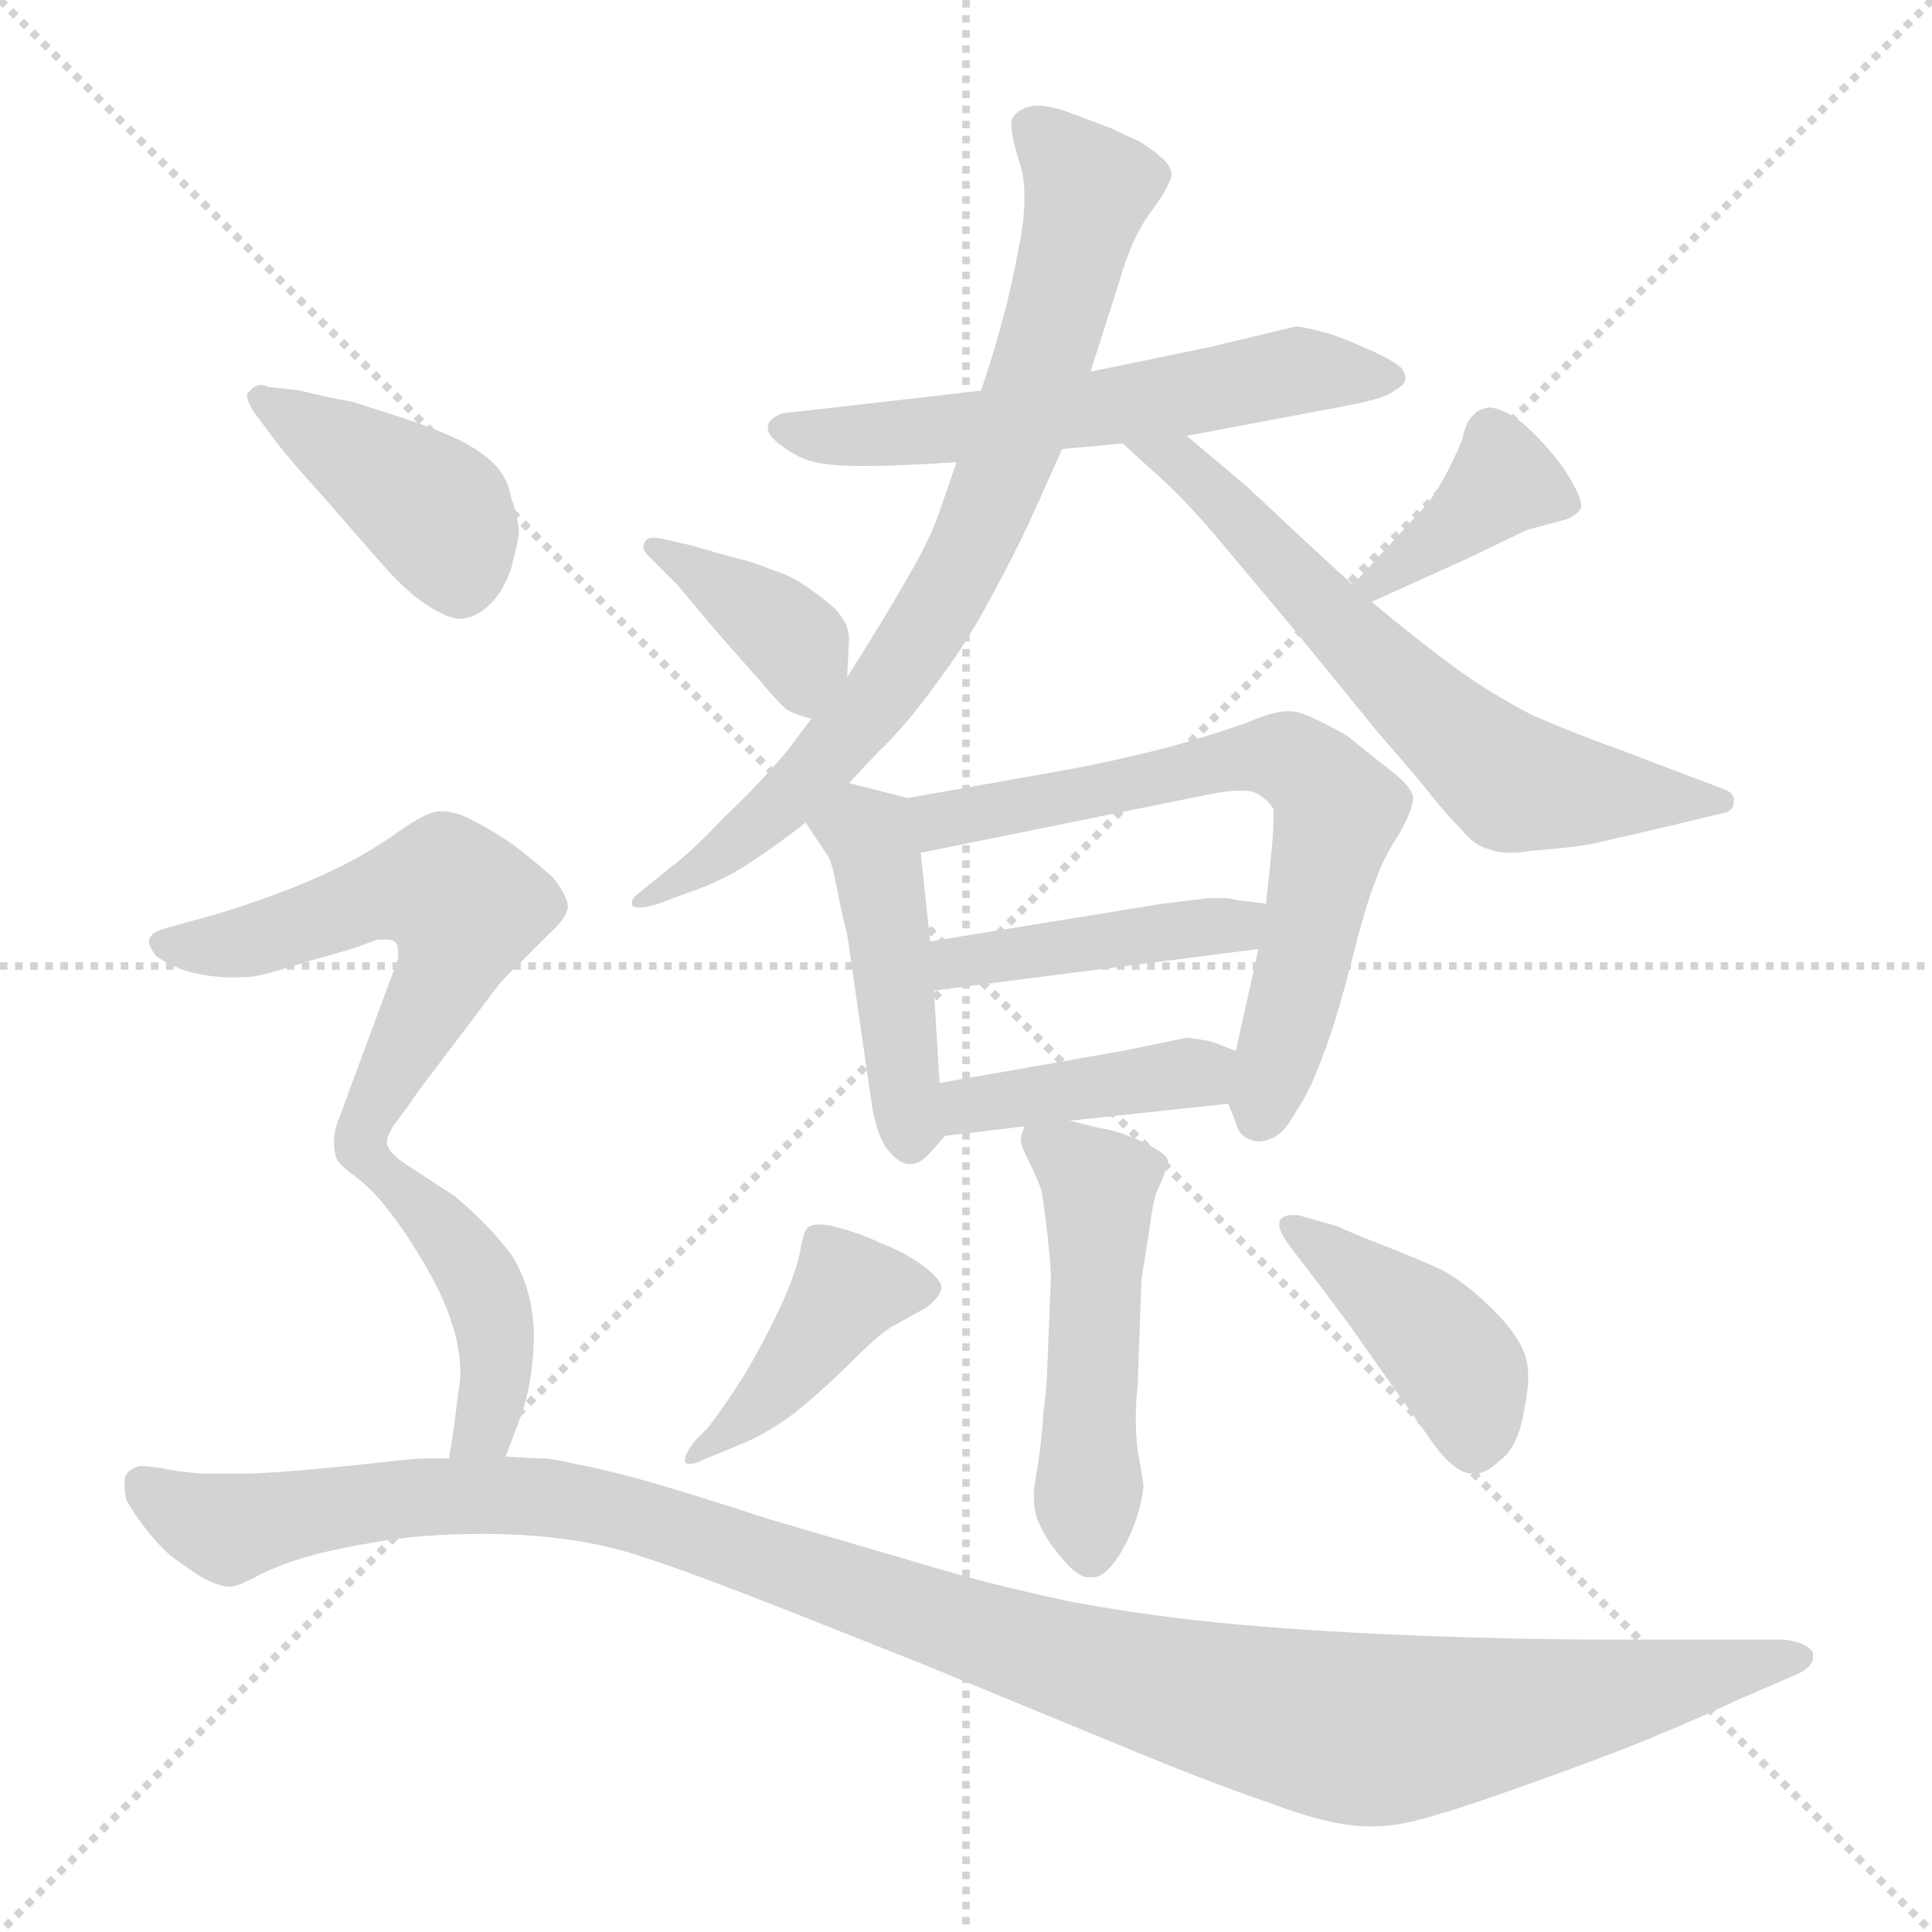 <svg xmlns="http://www.w3.org/2000/svg" version="1.1" viewBox="0 0 1024 1024">
  <g stroke="lightgray" stroke-dasharray="1,1" stroke-width="1" transform="scale(4, 4)">
    <line x1="0" y1="0" x2="256" y2="256" />
    <line x1="256" y1="0" x2="0" y2="256" />
    <line x1="128" y1="0" x2="128" y2="256" />
    <line x1="0" y1="128" x2="256" y2="128" />
  </g>
  <g transform="scale(1.0, -1.0) translate(0.0, -807.00)">
    <style type="text/css">
      
        @keyframes keyframes0 {
          from {
            stroke: blue;
            stroke-dashoffset: 585;
            stroke-width: 128;
          }
          66% {
            animation-timing-function: step-end;
            stroke: blue;
            stroke-dashoffset: 0;
            stroke-width: 128;
          }
          to {
            stroke: black;
            stroke-width: 1024;
          }
        }
        #make-me-a-hanzi-animation-0 {
          animation: keyframes0 0.726s both;
          animation-delay: 0s;
          animation-timing-function: linear;
        }
      
        @keyframes keyframes1 {
          from {
            stroke: blue;
            stroke-dashoffset: 768;
            stroke-width: 128;
          }
          71% {
            animation-timing-function: step-end;
            stroke: blue;
            stroke-dashoffset: 0;
            stroke-width: 128;
          }
          to {
            stroke: black;
            stroke-width: 1024;
          }
        }
        #make-me-a-hanzi-animation-1 {
          animation: keyframes1 0.875s both;
          animation-delay: 0.726s;
          animation-timing-function: linear;
        }
      
        @keyframes keyframes2 {
          from {
            stroke: blue;
            stroke-dashoffset: 638;
            stroke-width: 128;
          }
          67% {
            animation-timing-function: step-end;
            stroke: blue;
            stroke-dashoffset: 0;
            stroke-width: 128;
          }
          to {
            stroke: black;
            stroke-width: 1024;
          }
        }
        #make-me-a-hanzi-animation-2 {
          animation: keyframes2 0.769s both;
          animation-delay: 1.601s;
          animation-timing-function: linear;
        }
      
        @keyframes keyframes3 {
          from {
            stroke: blue;
            stroke-dashoffset: 376;
            stroke-width: 128;
          }
          55% {
            animation-timing-function: step-end;
            stroke: blue;
            stroke-dashoffset: 0;
            stroke-width: 128;
          }
          to {
            stroke: black;
            stroke-width: 1024;
          }
        }
        #make-me-a-hanzi-animation-3 {
          animation: keyframes3 0.556s both;
          animation-delay: 2.37s;
          animation-timing-function: linear;
        }
      
        @keyframes keyframes4 {
          from {
            stroke: blue;
            stroke-dashoffset: 383;
            stroke-width: 128;
          }
          55% {
            animation-timing-function: step-end;
            stroke: blue;
            stroke-dashoffset: 0;
            stroke-width: 128;
          }
          to {
            stroke: black;
            stroke-width: 1024;
          }
        }
        #make-me-a-hanzi-animation-4 {
          animation: keyframes4 0.562s both;
          animation-delay: 2.926s;
          animation-timing-function: linear;
        }
      
        @keyframes keyframes5 {
          from {
            stroke: blue;
            stroke-dashoffset: 445;
            stroke-width: 128;
          }
          59% {
            animation-timing-function: step-end;
            stroke: blue;
            stroke-dashoffset: 0;
            stroke-width: 128;
          }
          to {
            stroke: black;
            stroke-width: 1024;
          }
        }
        #make-me-a-hanzi-animation-5 {
          animation: keyframes5 0.612s both;
          animation-delay: 3.488s;
          animation-timing-function: linear;
        }
      
        @keyframes keyframes6 {
          from {
            stroke: blue;
            stroke-dashoffset: 659;
            stroke-width: 128;
          }
          68% {
            animation-timing-function: step-end;
            stroke: blue;
            stroke-dashoffset: 0;
            stroke-width: 128;
          }
          to {
            stroke: black;
            stroke-width: 1024;
          }
        }
        #make-me-a-hanzi-animation-6 {
          animation: keyframes6 0.786s both;
          animation-delay: 4.1s;
          animation-timing-function: linear;
        }
      
        @keyframes keyframes7 {
          from {
            stroke: blue;
            stroke-dashoffset: 428;
            stroke-width: 128;
          }
          58% {
            animation-timing-function: step-end;
            stroke: blue;
            stroke-dashoffset: 0;
            stroke-width: 128;
          }
          to {
            stroke: black;
            stroke-width: 1024;
          }
        }
        #make-me-a-hanzi-animation-7 {
          animation: keyframes7 0.598s both;
          animation-delay: 4.886s;
          animation-timing-function: linear;
        }
      
        @keyframes keyframes8 {
          from {
            stroke: blue;
            stroke-dashoffset: 400;
            stroke-width: 128;
          }
          57% {
            animation-timing-function: step-end;
            stroke: blue;
            stroke-dashoffset: 0;
            stroke-width: 128;
          }
          to {
            stroke: black;
            stroke-width: 1024;
          }
        }
        #make-me-a-hanzi-animation-8 {
          animation: keyframes8 0.576s both;
          animation-delay: 5.485s;
          animation-timing-function: linear;
        }
      
        @keyframes keyframes9 {
          from {
            stroke: blue;
            stroke-dashoffset: 492;
            stroke-width: 128;
          }
          62% {
            animation-timing-function: step-end;
            stroke: blue;
            stroke-dashoffset: 0;
            stroke-width: 128;
          }
          to {
            stroke: black;
            stroke-width: 1024;
          }
        }
        #make-me-a-hanzi-animation-9 {
          animation: keyframes9 0.65s both;
          animation-delay: 6.06s;
          animation-timing-function: linear;
        }
      
        @keyframes keyframes10 {
          from {
            stroke: blue;
            stroke-dashoffset: 421;
            stroke-width: 128;
          }
          58% {
            animation-timing-function: step-end;
            stroke: blue;
            stroke-dashoffset: 0;
            stroke-width: 128;
          }
          to {
            stroke: black;
            stroke-width: 1024;
          }
        }
        #make-me-a-hanzi-animation-10 {
          animation: keyframes10 0.593s both;
          animation-delay: 6.711s;
          animation-timing-function: linear;
        }
      
        @keyframes keyframes11 {
          from {
            stroke: blue;
            stroke-dashoffset: 416;
            stroke-width: 128;
          }
          58% {
            animation-timing-function: step-end;
            stroke: blue;
            stroke-dashoffset: 0;
            stroke-width: 128;
          }
          to {
            stroke: black;
            stroke-width: 1024;
          }
        }
        #make-me-a-hanzi-animation-11 {
          animation: keyframes11 0.589s both;
          animation-delay: 7.303s;
          animation-timing-function: linear;
        }
      
        @keyframes keyframes12 {
          from {
            stroke: blue;
            stroke-dashoffset: 413;
            stroke-width: 128;
          }
          57% {
            animation-timing-function: step-end;
            stroke: blue;
            stroke-dashoffset: 0;
            stroke-width: 128;
          }
          to {
            stroke: black;
            stroke-width: 1024;
          }
        }
        #make-me-a-hanzi-animation-12 {
          animation: keyframes12 0.586s both;
          animation-delay: 7.892s;
          animation-timing-function: linear;
        }
      
        @keyframes keyframes13 {
          from {
            stroke: blue;
            stroke-dashoffset: 569;
            stroke-width: 128;
          }
          65% {
            animation-timing-function: step-end;
            stroke: blue;
            stroke-dashoffset: 0;
            stroke-width: 128;
          }
          to {
            stroke: black;
            stroke-width: 1024;
          }
        }
        #make-me-a-hanzi-animation-13 {
          animation: keyframes13 0.713s both;
          animation-delay: 8.478s;
          animation-timing-function: linear;
        }
      
        @keyframes keyframes14 {
          from {
            stroke: blue;
            stroke-dashoffset: 433;
            stroke-width: 128;
          }
          58% {
            animation-timing-function: step-end;
            stroke: blue;
            stroke-dashoffset: 0;
            stroke-width: 128;
          }
          to {
            stroke: black;
            stroke-width: 1024;
          }
        }
        #make-me-a-hanzi-animation-14 {
          animation: keyframes14 0.602s both;
          animation-delay: 9.191s;
          animation-timing-function: linear;
        }
      
        @keyframes keyframes15 {
          from {
            stroke: blue;
            stroke-dashoffset: 1166;
            stroke-width: 128;
          }
          79% {
            animation-timing-function: step-end;
            stroke: blue;
            stroke-dashoffset: 0;
            stroke-width: 128;
          }
          to {
            stroke: black;
            stroke-width: 1024;
          }
        }
        #make-me-a-hanzi-animation-15 {
          animation: keyframes15 1.199s both;
          animation-delay: 9.793s;
          animation-timing-function: linear;
        }
      
    </style>
    
      <path d="M 563 569 L 595 572 L 629 576 L 714 592 Q 735 596 739 600 Q 743 602 744 604 Q 745 605 745 607 Q 745 608 744 610 Q 743 614 725 622 Q 707 630 701 631 Q 695 633 687 634 L 641 623 L 578 610 L 520 600 L 477 595 L 433 590 L 415 588 Q 409 586 407 582 L 407 580 Q 407 576 414 571 Q 423 564 432 562 Q 441 560 458 560 Q 475 560 507 562 L 563 569 Z" fill="lightgray" />
    
      <path d="M 450 392 L 465 408 Q 479 421 495 443 Q 511 464 524 488 Q 537 512 545 529 L 563 569 L 578 610 L 593 657 Q 600 682 611 696 Q 621 710 621 715 Q 620 720 616 723 Q 612 727 604 732 Q 595 736 589 739 L 565 748 Q 556 751 550 751 Q 547 751 544 750 Q 538 748 536 743 L 536 741 Q 536 735 540 722 Q 543 714 543 702 Q 543 693 541 681 Q 536 654 532 640 Q 528 624 520 600 L 507 562 L 498 536 Q 493 521 480 499 Q 468 478 449 448 L 430 426 L 418 410 Q 404 393 384 374 Q 365 354 355 347 L 339 334 Q 335 331 335 329 L 335 327 Q 336 326 339 326 Q 343 326 349 328 L 365 334 Q 383 340 398 350 Q 413 360 427 371 L 450 392 Z" fill="lightgray" />
    
      <path d="M 595 572 L 617 552 Q 629 541 646 521 L 687 472 L 731 418 Q 752 394 759 385 Q 766 376 774 368 Q 781 359 789 357 Q 794 355 801 355 Q 805 355 811 356 Q 836 358 845 360 L 884 369 L 913 376 Q 919 377 919 382 L 919 383 Q 919 387 913 389 L 897 395 L 863 408 Q 835 418 812 428 Q 789 440 770 454 Q 751 468 727 488 L 717 497 L 692 520 L 661 549 L 629 576 C 606 595 573 592 595 572 Z" fill="lightgray" />
    
      <path d="M 449 448 L 450 467 L 450 469 Q 450 476 443 484 Q 434 492 426 497 Q 419 502 409 505 Q 400 509 387 512 L 366 518 L 353 521 Q 349 522 346 522 Q 343 522 342 520 Q 341 519 341 517 Q 341 515 344 512 L 359 497 L 380 472 L 403 446 Q 413 434 417 431 Q 422 428 430 426 C 448 421 448 421 449 448 Z" fill="lightgray" />
    
      <path d="M 727 488 L 780 512 L 809 526 L 831 532 Q 837 535 838 538 L 838 539 Q 838 543 834 550 Q 829 560 818 572 Q 807 584 799 588 Q 793 591 789 591 Q 783 590 781 587 Q 777 584 775 574 Q 771 564 765 553 Q 759 542 752 535 L 717 497 C 697 475 700 476 727 488 Z" fill="lightgray" />
    
      <path d="M 481 384 L 450 392 C 421 399 410 396 427 371 L 439 353 Q 441 350 444 334 Q 447 319 449 312 L 462 222 Q 465 204 471 197 Q 477 190 482 190 Q 487 190 491 194 Q 495 198 501 205 C 502 206 500 204 498 233 L 495 282 L 493 308 L 488 355 C 485 383 485 383 481 384 Z" fill="lightgray" />
    
      <path d="M 651 222 L 655 212 Q 657 203 667 202 Q 670 202 675 204 Q 681 207 687 218 Q 694 228 701 247 Q 708 265 716 296 Q 724 328 729 340 Q 733 352 741 364 Q 749 378 749 384 Q 749 390 734 401 L 714 417 Q 709 420 699 425 Q 689 430 684 430 L 682 430 Q 675 430 661 424 Q 644 418 623 412 Q 601 406 571 400 L 481 384 C 451 379 459 349 488 355 L 641 386 Q 651 388 658 388 Q 664 388 667 386 Q 673 382 675 378 L 675 374 Q 675 368 674 356 L 671 328 L 667 304 L 655 250 C 650 226 650 226 651 222 Z" fill="lightgray" />
    
      <path d="M 671 328 L 655 330 Q 652 331 647 331 L 641 331 Q 632 330 616 328 L 493 308 C 463 303 465 278 495 282 L 667 304 C 697 308 701 324 671 328 Z" fill="lightgray" />
    
      <path d="M 567 213 L 651 222 C 681 225 683 239 655 250 L 642 255 Q 637 256 629 257 L 595 250 L 498 233 C 468 228 471 201 501 205 L 543 210 L 567 213 Z" fill="lightgray" />
    
      <path d="M 543 210 L 541 204 L 541 203 Q 541 200 545 192 Q 550 182 552 176 Q 553 171 555 154 Q 557 136 557 130 L 555 80 Q 555 74 553 58 Q 552 42 550 30 Q 548 18 548 17 L 548 13 Q 548 5 551 -1 Q 555 -10 563 -19 Q 571 -29 577 -29 L 579 -29 Q 584 -29 589 -23 Q 595 -16 600 -4 Q 605 8 606 19 Q 606 22 603 38 Q 602 46 602 55 Q 602 64 603 73 L 605 129 L 609 154 Q 611 170 613 175 Q 619 188 619 192 Q 618 196 605 202 Q 592 208 583 209 L 567 213 C 545 219 545 219 543 210 Z" fill="lightgray" />
    
      <path d="M 369 44 Q 363 37 363 33 L 363 32 Q 364 31 365 31 Q 368 31 372 33 L 389 40 Q 405 46 421 58 Q 436 70 451 85 Q 466 100 473 104 L 491 114 Q 499 120 499 125 Q 498 130 488 137 Q 478 144 467 148 Q 457 153 442 157 Q 438 158 434 158 Q 431 158 429 157 Q 426 156 424 143 Q 421 130 413 113 Q 405 96 395 79 Q 385 63 375 50 L 369 44 Z" fill="lightgray" />
    
      <path d="M 697 129 Q 698 128 715 105 L 739 71 L 761 40 Q 772 26 780 26 L 782 26 Q 788 26 795 33 Q 805 40 808 61 Q 810 70 810 77 Q 810 86 807 92 Q 802 103 789 115 Q 777 127 764 134 Q 751 140 733 147 Q 715 154 709 157 L 688 163 L 685 163 Q 681 163 679 161 Q 678 160 678 158 Q 678 154 684 146 L 697 129 Z" fill="lightgray" />
    
      <path d="M 147 572 Q 153 564 172 543 L 199 512 Q 211 498 221 490 Q 236 479 244 479 L 245 479 Q 253 480 260 487 Q 267 494 271 506 Q 274 517 275 524 Q 275 532 271 543 Q 269 554 262 561 Q 255 568 243 574 Q 230 580 215 585 L 187 594 Q 175 596 159 600 L 142 602 Q 140 603 138 603 Q 137 603 135 602 Q 132 600 131 598 L 131 597 Q 131 594 135 588 L 147 572 Z" fill="lightgray" />
    
      <path d="M 205 201 Q 205 205 209 211 Q 213 216 222 229 L 259 278 Q 266 288 275 296 L 291 312 Q 300 320 301 326 Q 301 332 293 342 Q 283 351 271 360 Q 259 368 249 373 Q 241 377 234 377 L 232 377 Q 225 376 211 366 Q 197 356 181 348 Q 165 340 146 333 Q 127 326 113 322 L 95 317 Q 83 314 81 312 Q 79 310 79 308 Q 79 305 83 300 Q 89 296 97 293 Q 105 290 119 289 L 126 289 Q 133 289 137 290 Q 143 291 165 298 Q 187 304 192 306 Q 197 308 200 309 L 204 309 Q 208 309 209 308 Q 211 307 211 302 L 211 299 Q 209 293 204 280 L 180 215 Q 177 208 177 202 Q 177 198 178 194 Q 179 190 189 183 C 196 178 196 178 205 201 Z" fill="lightgray" />
    
      <path d="M 268 35 L 277 59 Q 283 78 283 101 Q 282 125 271 142 Q 259 158 241 173 L 215 190 Q 206 196 205 201 C 190 227 166 203 189 183 Q 199 175 207 164 Q 215 154 225 137 Q 235 120 239 107 Q 244 93 244 79 Q 244 75 243 70 Q 241 52 238 34 C 233 4 257 7 268 35 Z" fill="lightgray" />
    
      <path d="M 238 34 L 225 34 Q 220 34 203 32 Q 185 30 163 28 Q 139 26 131 26 L 107 26 Q 93 27 85 29 Q 77 30 74 30 Q 67 28 66 23 L 66 20 Q 66 16 67 12 Q 70 6 77 -3 Q 84 -12 91 -18 Q 99 -24 107 -29 Q 116 -34 122 -34 Q 126 -34 137 -28 Q 149 -22 163 -18 Q 177 -14 201 -10 Q 225 -6 256 -6 Q 280 -6 301 -9 Q 323 -12 343 -19 Q 365 -26 421 -48 L 489 -75 L 591 -117 Q 639 -137 674 -149 Q 706 -161 725 -161 L 728 -161 Q 742 -161 761 -155 Q 779 -150 823 -134 Q 867 -118 880 -112 Q 893 -107 921 -94 L 951 -81 Q 961 -77 961 -71 L 961 -69 Q 957 -63 945 -62 L 849 -62 Q 806 -62 754 -60 Q 701 -58 656 -54 Q 611 -50 568 -42 Q 525 -33 489 -22 L 407 2 Q 361 17 339 23 Q 317 29 305 31 Q 293 34 288 34 Q 282 34 268 35 L 238 34 Z" fill="lightgray" />
    
    
      <clipPath id="make-me-a-hanzi-clip-0">
        <path d="M 563 569 L 595 572 L 629 576 L 714 592 Q 735 596 739 600 Q 743 602 744 604 Q 745 605 745 607 Q 745 608 744 610 Q 743 614 725 622 Q 707 630 701 631 Q 695 633 687 634 L 641 623 L 578 610 L 520 600 L 477 595 L 433 590 L 415 588 Q 409 586 407 582 L 407 580 Q 407 576 414 571 Q 423 564 432 562 Q 441 560 458 560 Q 475 560 507 562 L 563 569 Z" />
      </clipPath>
      <path clip-path="url(#make-me-a-hanzi-clip-0)" d="M 414 581 L 451 575 L 621 596 L 685 610 L 740 607" fill="none" id="make-me-a-hanzi-animation-0" stroke-dasharray="457 914" stroke-linecap="round" />
    
      <clipPath id="make-me-a-hanzi-clip-1">
        <path d="M 450 392 L 465 408 Q 479 421 495 443 Q 511 464 524 488 Q 537 512 545 529 L 563 569 L 578 610 L 593 657 Q 600 682 611 696 Q 621 710 621 715 Q 620 720 616 723 Q 612 727 604 732 Q 595 736 589 739 L 565 748 Q 556 751 550 751 Q 547 751 544 750 Q 538 748 536 743 L 536 741 Q 536 735 540 722 Q 543 714 543 702 Q 543 693 541 681 Q 536 654 532 640 Q 528 624 520 600 L 507 562 L 498 536 Q 493 521 480 499 Q 468 478 449 448 L 430 426 L 418 410 Q 404 393 384 374 Q 365 354 355 347 L 339 334 Q 335 331 335 329 L 335 327 Q 336 326 339 326 Q 343 326 349 328 L 365 334 Q 383 340 398 350 Q 413 360 427 371 L 450 392 Z" />
      </clipPath>
      <path clip-path="url(#make-me-a-hanzi-clip-1)" d="M 544 742 L 577 707 L 547 598 L 509 506 L 474 448 L 433 399 L 386 358 L 337 328" fill="none" id="make-me-a-hanzi-animation-1" stroke-dasharray="640 1280" stroke-linecap="round" />
    
      <clipPath id="make-me-a-hanzi-clip-2">
        <path d="M 595 572 L 617 552 Q 629 541 646 521 L 687 472 L 731 418 Q 752 394 759 385 Q 766 376 774 368 Q 781 359 789 357 Q 794 355 801 355 Q 805 355 811 356 Q 836 358 845 360 L 884 369 L 913 376 Q 919 377 919 382 L 919 383 Q 919 387 913 389 L 897 395 L 863 408 Q 835 418 812 428 Q 789 440 770 454 Q 751 468 727 488 L 717 497 L 692 520 L 661 549 L 629 576 C 606 595 573 592 595 572 Z" />
      </clipPath>
      <path clip-path="url(#make-me-a-hanzi-clip-2)" d="M 601 568 L 627 562 L 746 439 L 796 396 L 836 387 L 913 383" fill="none" id="make-me-a-hanzi-animation-2" stroke-dasharray="510 1020" stroke-linecap="round" />
    
      <clipPath id="make-me-a-hanzi-clip-3">
        <path d="M 449 448 L 450 467 L 450 469 Q 450 476 443 484 Q 434 492 426 497 Q 419 502 409 505 Q 400 509 387 512 L 366 518 L 353 521 Q 349 522 346 522 Q 343 522 342 520 Q 341 519 341 517 Q 341 515 344 512 L 359 497 L 380 472 L 403 446 Q 413 434 417 431 Q 422 428 430 426 C 448 421 448 421 449 448 Z" />
      </clipPath>
      <path clip-path="url(#make-me-a-hanzi-clip-3)" d="M 346 517 L 415 473 L 423 464 L 427 438" fill="none" id="make-me-a-hanzi-animation-3" stroke-dasharray="248 496" stroke-linecap="round" />
    
      <clipPath id="make-me-a-hanzi-clip-4">
        <path d="M 727 488 L 780 512 L 809 526 L 831 532 Q 837 535 838 538 L 838 539 Q 838 543 834 550 Q 829 560 818 572 Q 807 584 799 588 Q 793 591 789 591 Q 783 590 781 587 Q 777 584 775 574 Q 771 564 765 553 Q 759 542 752 535 L 717 497 C 697 475 700 476 727 488 Z" />
      </clipPath>
      <path clip-path="url(#make-me-a-hanzi-clip-4)" d="M 832 539 L 797 552 L 726 497" fill="none" id="make-me-a-hanzi-animation-4" stroke-dasharray="255 510" stroke-linecap="round" />
    
      <clipPath id="make-me-a-hanzi-clip-5">
        <path d="M 481 384 L 450 392 C 421 399 410 396 427 371 L 439 353 Q 441 350 444 334 Q 447 319 449 312 L 462 222 Q 465 204 471 197 Q 477 190 482 190 Q 487 190 491 194 Q 495 198 501 205 C 502 206 500 204 498 233 L 495 282 L 493 308 L 488 355 C 485 383 485 383 481 384 Z" />
      </clipPath>
      <path clip-path="url(#make-me-a-hanzi-clip-5)" d="M 437 371 L 456 368 L 464 357 L 482 202" fill="none" id="make-me-a-hanzi-animation-5" stroke-dasharray="317 634" stroke-linecap="round" />
    
      <clipPath id="make-me-a-hanzi-clip-6">
        <path d="M 651 222 L 655 212 Q 657 203 667 202 Q 670 202 675 204 Q 681 207 687 218 Q 694 228 701 247 Q 708 265 716 296 Q 724 328 729 340 Q 733 352 741 364 Q 749 378 749 384 Q 749 390 734 401 L 714 417 Q 709 420 699 425 Q 689 430 684 430 L 682 430 Q 675 430 661 424 Q 644 418 623 412 Q 601 406 571 400 L 481 384 C 451 379 459 349 488 355 L 641 386 Q 651 388 658 388 Q 664 388 667 386 Q 673 382 675 378 L 675 374 Q 675 368 674 356 L 671 328 L 667 304 L 655 250 C 650 226 650 226 651 222 Z" />
      </clipPath>
      <path clip-path="url(#make-me-a-hanzi-clip-6)" d="M 490 378 L 508 373 L 661 406 L 684 405 L 697 395 L 709 375 L 668 215" fill="none" id="make-me-a-hanzi-animation-6" stroke-dasharray="531 1062" stroke-linecap="round" />
    
      <clipPath id="make-me-a-hanzi-clip-7">
        <path d="M 671 328 L 655 330 Q 652 331 647 331 L 641 331 Q 632 330 616 328 L 493 308 C 463 303 465 278 495 282 L 667 304 C 697 308 701 324 671 328 Z" />
      </clipPath>
      <path clip-path="url(#make-me-a-hanzi-clip-7)" d="M 502 289 L 507 297 L 655 316 L 666 323" fill="none" id="make-me-a-hanzi-animation-7" stroke-dasharray="300 600" stroke-linecap="round" />
    
      <clipPath id="make-me-a-hanzi-clip-8">
        <path d="M 567 213 L 651 222 C 681 225 683 239 655 250 L 642 255 Q 637 256 629 257 L 595 250 L 498 233 C 468 228 471 201 501 205 L 543 210 L 567 213 Z" />
      </clipPath>
      <path clip-path="url(#make-me-a-hanzi-clip-8)" d="M 507 213 L 514 221 L 645 244" fill="none" id="make-me-a-hanzi-animation-8" stroke-dasharray="272 544" stroke-linecap="round" />
    
      <clipPath id="make-me-a-hanzi-clip-9">
        <path d="M 543 210 L 541 204 L 541 203 Q 541 200 545 192 Q 550 182 552 176 Q 553 171 555 154 Q 557 136 557 130 L 555 80 Q 555 74 553 58 Q 552 42 550 30 Q 548 18 548 17 L 548 13 Q 548 5 551 -1 Q 555 -10 563 -19 Q 571 -29 577 -29 L 579 -29 Q 584 -29 589 -23 Q 595 -16 600 -4 Q 605 8 606 19 Q 606 22 603 38 Q 602 46 602 55 Q 602 64 603 73 L 605 129 L 609 154 Q 611 170 613 175 Q 619 188 619 192 Q 618 196 605 202 Q 592 208 583 209 L 567 213 C 545 219 545 219 543 210 Z" />
      </clipPath>
      <path clip-path="url(#make-me-a-hanzi-clip-9)" d="M 550 204 L 582 177 L 578 -17" fill="none" id="make-me-a-hanzi-animation-9" stroke-dasharray="364 728" stroke-linecap="round" />
    
      <clipPath id="make-me-a-hanzi-clip-10">
        <path d="M 369 44 Q 363 37 363 33 L 363 32 Q 364 31 365 31 Q 368 31 372 33 L 389 40 Q 405 46 421 58 Q 436 70 451 85 Q 466 100 473 104 L 491 114 Q 499 120 499 125 Q 498 130 488 137 Q 478 144 467 148 Q 457 153 442 157 Q 438 158 434 158 Q 431 158 429 157 Q 426 156 424 143 Q 421 130 413 113 Q 405 96 395 79 Q 385 63 375 50 L 369 44 Z" />
      </clipPath>
      <path clip-path="url(#make-me-a-hanzi-clip-10)" d="M 490 123 L 449 123 L 399 59 L 365 33" fill="none" id="make-me-a-hanzi-animation-10" stroke-dasharray="293 586" stroke-linecap="round" />
    
      <clipPath id="make-me-a-hanzi-clip-11">
        <path d="M 697 129 Q 698 128 715 105 L 739 71 L 761 40 Q 772 26 780 26 L 782 26 Q 788 26 795 33 Q 805 40 808 61 Q 810 70 810 77 Q 810 86 807 92 Q 802 103 789 115 Q 777 127 764 134 Q 751 140 733 147 Q 715 154 709 157 L 688 163 L 685 163 Q 681 163 679 161 Q 678 160 678 158 Q 678 154 684 146 L 697 129 Z" />
      </clipPath>
      <path clip-path="url(#make-me-a-hanzi-clip-11)" d="M 683 158 L 762 96 L 775 80 L 781 41" fill="none" id="make-me-a-hanzi-animation-11" stroke-dasharray="288 576" stroke-linecap="round" />
    
      <clipPath id="make-me-a-hanzi-clip-12">
        <path d="M 147 572 Q 153 564 172 543 L 199 512 Q 211 498 221 490 Q 236 479 244 479 L 245 479 Q 253 480 260 487 Q 267 494 271 506 Q 274 517 275 524 Q 275 532 271 543 Q 269 554 262 561 Q 255 568 243 574 Q 230 580 215 585 L 187 594 Q 175 596 159 600 L 142 602 Q 140 603 138 603 Q 137 603 135 602 Q 132 600 131 598 L 131 597 Q 131 594 135 588 L 147 572 Z" />
      </clipPath>
      <path clip-path="url(#make-me-a-hanzi-clip-12)" d="M 136 598 L 229 537 L 245 494" fill="none" id="make-me-a-hanzi-animation-12" stroke-dasharray="285 570" stroke-linecap="round" />
    
      <clipPath id="make-me-a-hanzi-clip-13">
        <path d="M 205 201 Q 205 205 209 211 Q 213 216 222 229 L 259 278 Q 266 288 275 296 L 291 312 Q 300 320 301 326 Q 301 332 293 342 Q 283 351 271 360 Q 259 368 249 373 Q 241 377 234 377 L 232 377 Q 225 376 211 366 Q 197 356 181 348 Q 165 340 146 333 Q 127 326 113 322 L 95 317 Q 83 314 81 312 Q 79 310 79 308 Q 79 305 83 300 Q 89 296 97 293 Q 105 290 119 289 L 126 289 Q 133 289 137 290 Q 143 291 165 298 Q 187 304 192 306 Q 197 308 200 309 L 204 309 Q 208 309 209 308 Q 211 307 211 302 L 211 299 Q 209 293 204 280 L 180 215 Q 177 208 177 202 Q 177 198 178 194 Q 179 190 189 183 C 196 178 196 178 205 201 Z" />
      </clipPath>
      <path clip-path="url(#make-me-a-hanzi-clip-13)" d="M 87 307 L 130 307 L 224 337 L 244 330 L 240 301 L 187 192" fill="none" id="make-me-a-hanzi-animation-13" stroke-dasharray="441 882" stroke-linecap="round" />
    
      <clipPath id="make-me-a-hanzi-clip-14">
        <path d="M 268 35 L 277 59 Q 283 78 283 101 Q 282 125 271 142 Q 259 158 241 173 L 215 190 Q 206 196 205 201 C 190 227 166 203 189 183 Q 199 175 207 164 Q 215 154 225 137 Q 235 120 239 107 Q 244 93 244 79 Q 244 75 243 70 Q 241 52 238 34 C 233 4 257 7 268 35 Z" />
      </clipPath>
      <path clip-path="url(#make-me-a-hanzi-clip-14)" d="M 206 192 L 205 184 L 244 145 L 259 117 L 262 70 L 245 39" fill="none" id="make-me-a-hanzi-animation-14" stroke-dasharray="305 610" stroke-linecap="round" />
    
      <clipPath id="make-me-a-hanzi-clip-15">
        <path d="M 238 34 L 225 34 Q 220 34 203 32 Q 185 30 163 28 Q 139 26 131 26 L 107 26 Q 93 27 85 29 Q 77 30 74 30 Q 67 28 66 23 L 66 20 Q 66 16 67 12 Q 70 6 77 -3 Q 84 -12 91 -18 Q 99 -24 107 -29 Q 116 -34 122 -34 Q 126 -34 137 -28 Q 149 -22 163 -18 Q 177 -14 201 -10 Q 225 -6 256 -6 Q 280 -6 301 -9 Q 323 -12 343 -19 Q 365 -26 421 -48 L 489 -75 L 591 -117 Q 639 -137 674 -149 Q 706 -161 725 -161 L 728 -161 Q 742 -161 761 -155 Q 779 -150 823 -134 Q 867 -118 880 -112 Q 893 -107 921 -94 L 951 -81 Q 961 -77 961 -71 L 961 -69 Q 957 -63 945 -62 L 849 -62 Q 806 -62 754 -60 Q 701 -58 656 -54 Q 611 -50 568 -42 Q 525 -33 489 -22 L 407 2 Q 361 17 339 23 Q 317 29 305 31 Q 293 34 288 34 Q 282 34 268 35 L 238 34 Z" />
      </clipPath>
      <path clip-path="url(#make-me-a-hanzi-clip-15)" d="M 74 22 L 121 -3 L 212 13 L 306 11 L 614 -87 L 724 -110 L 821 -98 L 955 -70" fill="none" id="make-me-a-hanzi-animation-15" stroke-dasharray="1038 2076" stroke-linecap="round" />
    
  </g>
</svg>